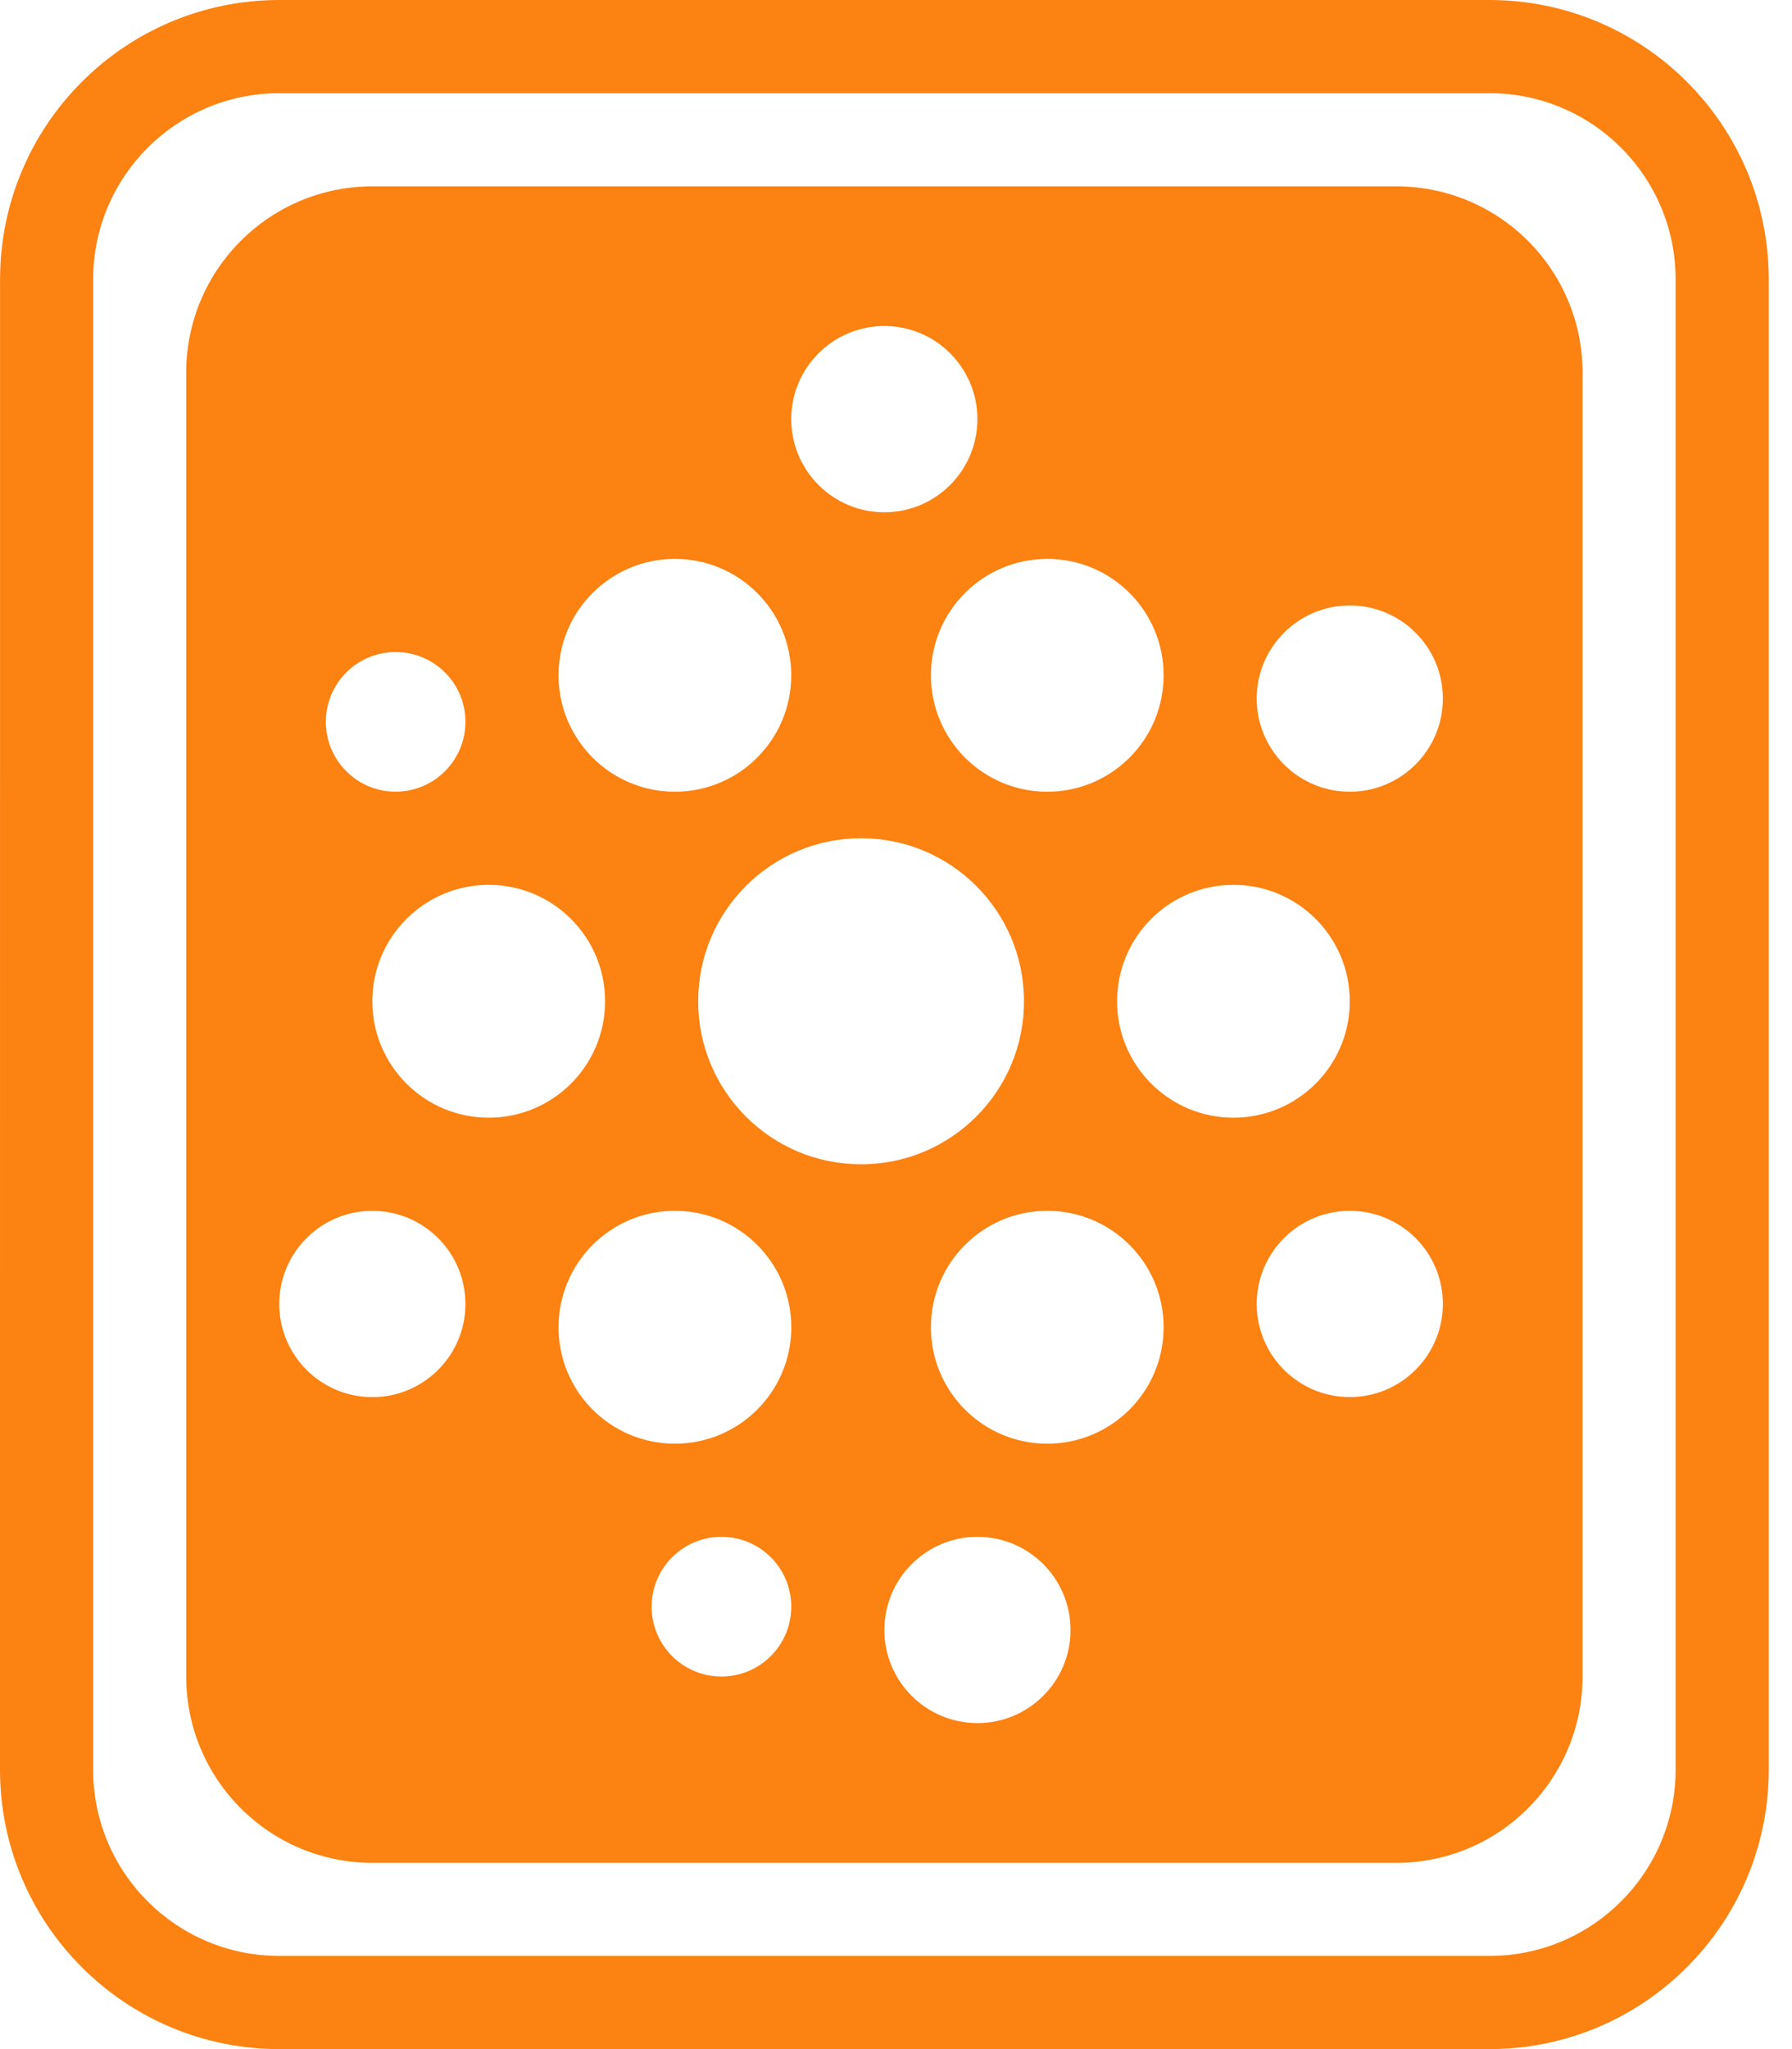 <svg width="35" height="40" viewBox="0 0 35 40" fill="none" xmlns="http://www.w3.org/2000/svg">
<path fill-rule="evenodd" clip-rule="evenodd" d="M29.091 40H5.455C2.443 40 0 37.557 0 34.545L0.001 5.455C0.001 2.443 2.443 0 5.455 0H29.091C32.103 0 34.546 2.443 34.546 5.455V34.545C34.545 37.557 32.102 40 29.091 40ZM32.727 5.455C32.727 3.447 31.098 1.819 29.091 1.819H5.455C3.447 1.819 1.819 3.448 1.819 5.455V34.545C1.819 36.554 3.447 38.181 5.455 38.181H29.091C31.099 38.181 32.727 36.553 32.727 34.545V5.455ZM27.273 36.364H7.273C5.265 36.364 3.637 34.735 3.637 32.728V7.274C3.637 5.265 5.265 3.638 7.273 3.638H27.273C29.281 3.638 30.909 5.266 30.909 7.274V32.728C30.909 34.735 29.281 36.364 27.273 36.364H27.273ZM22.727 25.909C22.727 24.653 21.71 23.636 20.454 23.636C19.199 23.636 18.182 24.654 18.182 25.909C18.182 27.165 19.199 28.182 20.454 28.182C21.709 28.182 22.727 27.165 22.727 25.909ZM19.091 33.636C20.094 33.636 20.909 32.822 20.909 31.819C20.909 30.815 20.094 30 19.091 30C18.087 30 17.273 30.815 17.273 31.819C17.273 32.822 18.087 33.636 19.091 33.636ZM20 19.546C20 17.788 18.576 16.363 16.818 16.363C15.061 16.363 13.636 17.788 13.636 19.546C13.636 21.304 15.06 22.728 16.818 22.728C18.576 22.728 20 21.304 20 19.546ZM14.091 32.727C14.844 32.727 15.454 32.116 15.454 31.364C15.455 30.611 14.845 30 14.091 30C13.337 30 12.727 30.611 12.727 31.364C12.727 32.116 13.337 32.727 14.091 32.727ZM13.182 28.182C14.438 28.182 15.455 27.165 15.455 25.909C15.455 24.654 14.438 23.636 13.182 23.636C11.926 23.636 10.909 24.654 10.909 25.909C10.909 27.165 11.926 28.182 13.182 28.182ZM5.454 25.455C5.454 26.459 6.269 27.273 7.272 27.273C8.276 27.273 9.09 26.458 9.09 25.455C9.09 24.451 8.276 23.637 7.272 23.637C6.269 23.636 5.454 24.451 5.454 25.455ZM7.727 12.728C6.974 12.728 6.364 13.338 6.364 14.091C6.364 14.844 6.974 15.454 7.727 15.454C8.48 15.454 9.09 14.844 9.09 14.091C9.091 13.338 8.481 12.728 7.727 12.728ZM7.272 19.546C7.272 20.801 8.29 21.818 9.545 21.818C10.801 21.818 11.818 20.801 11.818 19.546C11.818 18.29 10.801 17.273 9.545 17.273C8.29 17.273 7.272 18.29 7.272 19.546ZM13.182 10.91C11.926 10.91 10.909 11.927 10.909 13.182C10.909 14.438 11.926 15.455 13.182 15.455C14.437 15.455 15.454 14.438 15.454 13.182C15.454 11.927 14.437 10.91 13.182 10.91ZM17.273 6.364C16.269 6.364 15.454 7.179 15.454 8.182C15.454 9.186 16.269 10 17.273 10C18.276 10 19.09 9.185 19.09 8.182C19.09 7.179 18.276 6.364 17.273 6.364ZM20.455 10.91C19.199 10.91 18.182 11.927 18.182 13.182C18.182 14.438 19.199 15.455 20.455 15.455C21.71 15.455 22.727 14.438 22.727 13.182C22.727 11.927 21.709 10.91 20.455 10.91ZM21.818 19.546C21.818 20.801 22.835 21.818 24.091 21.818C25.346 21.818 26.363 20.801 26.363 19.546C26.363 18.29 25.346 17.273 24.091 17.273C22.835 17.273 21.818 18.29 21.818 19.546ZM26.363 11.819C25.36 11.819 24.545 12.634 24.545 13.637C24.545 14.641 25.36 15.455 26.363 15.455C27.367 15.455 28.181 14.64 28.181 13.637C28.181 12.633 27.367 11.819 26.363 11.819ZM26.363 23.636C25.36 23.636 24.545 24.451 24.545 25.454C24.545 26.458 25.36 27.272 26.363 27.272C27.367 27.272 28.181 26.457 28.181 25.454C28.181 24.451 27.367 23.636 26.363 23.636Z" fill="#FC8211"/>
</svg>
